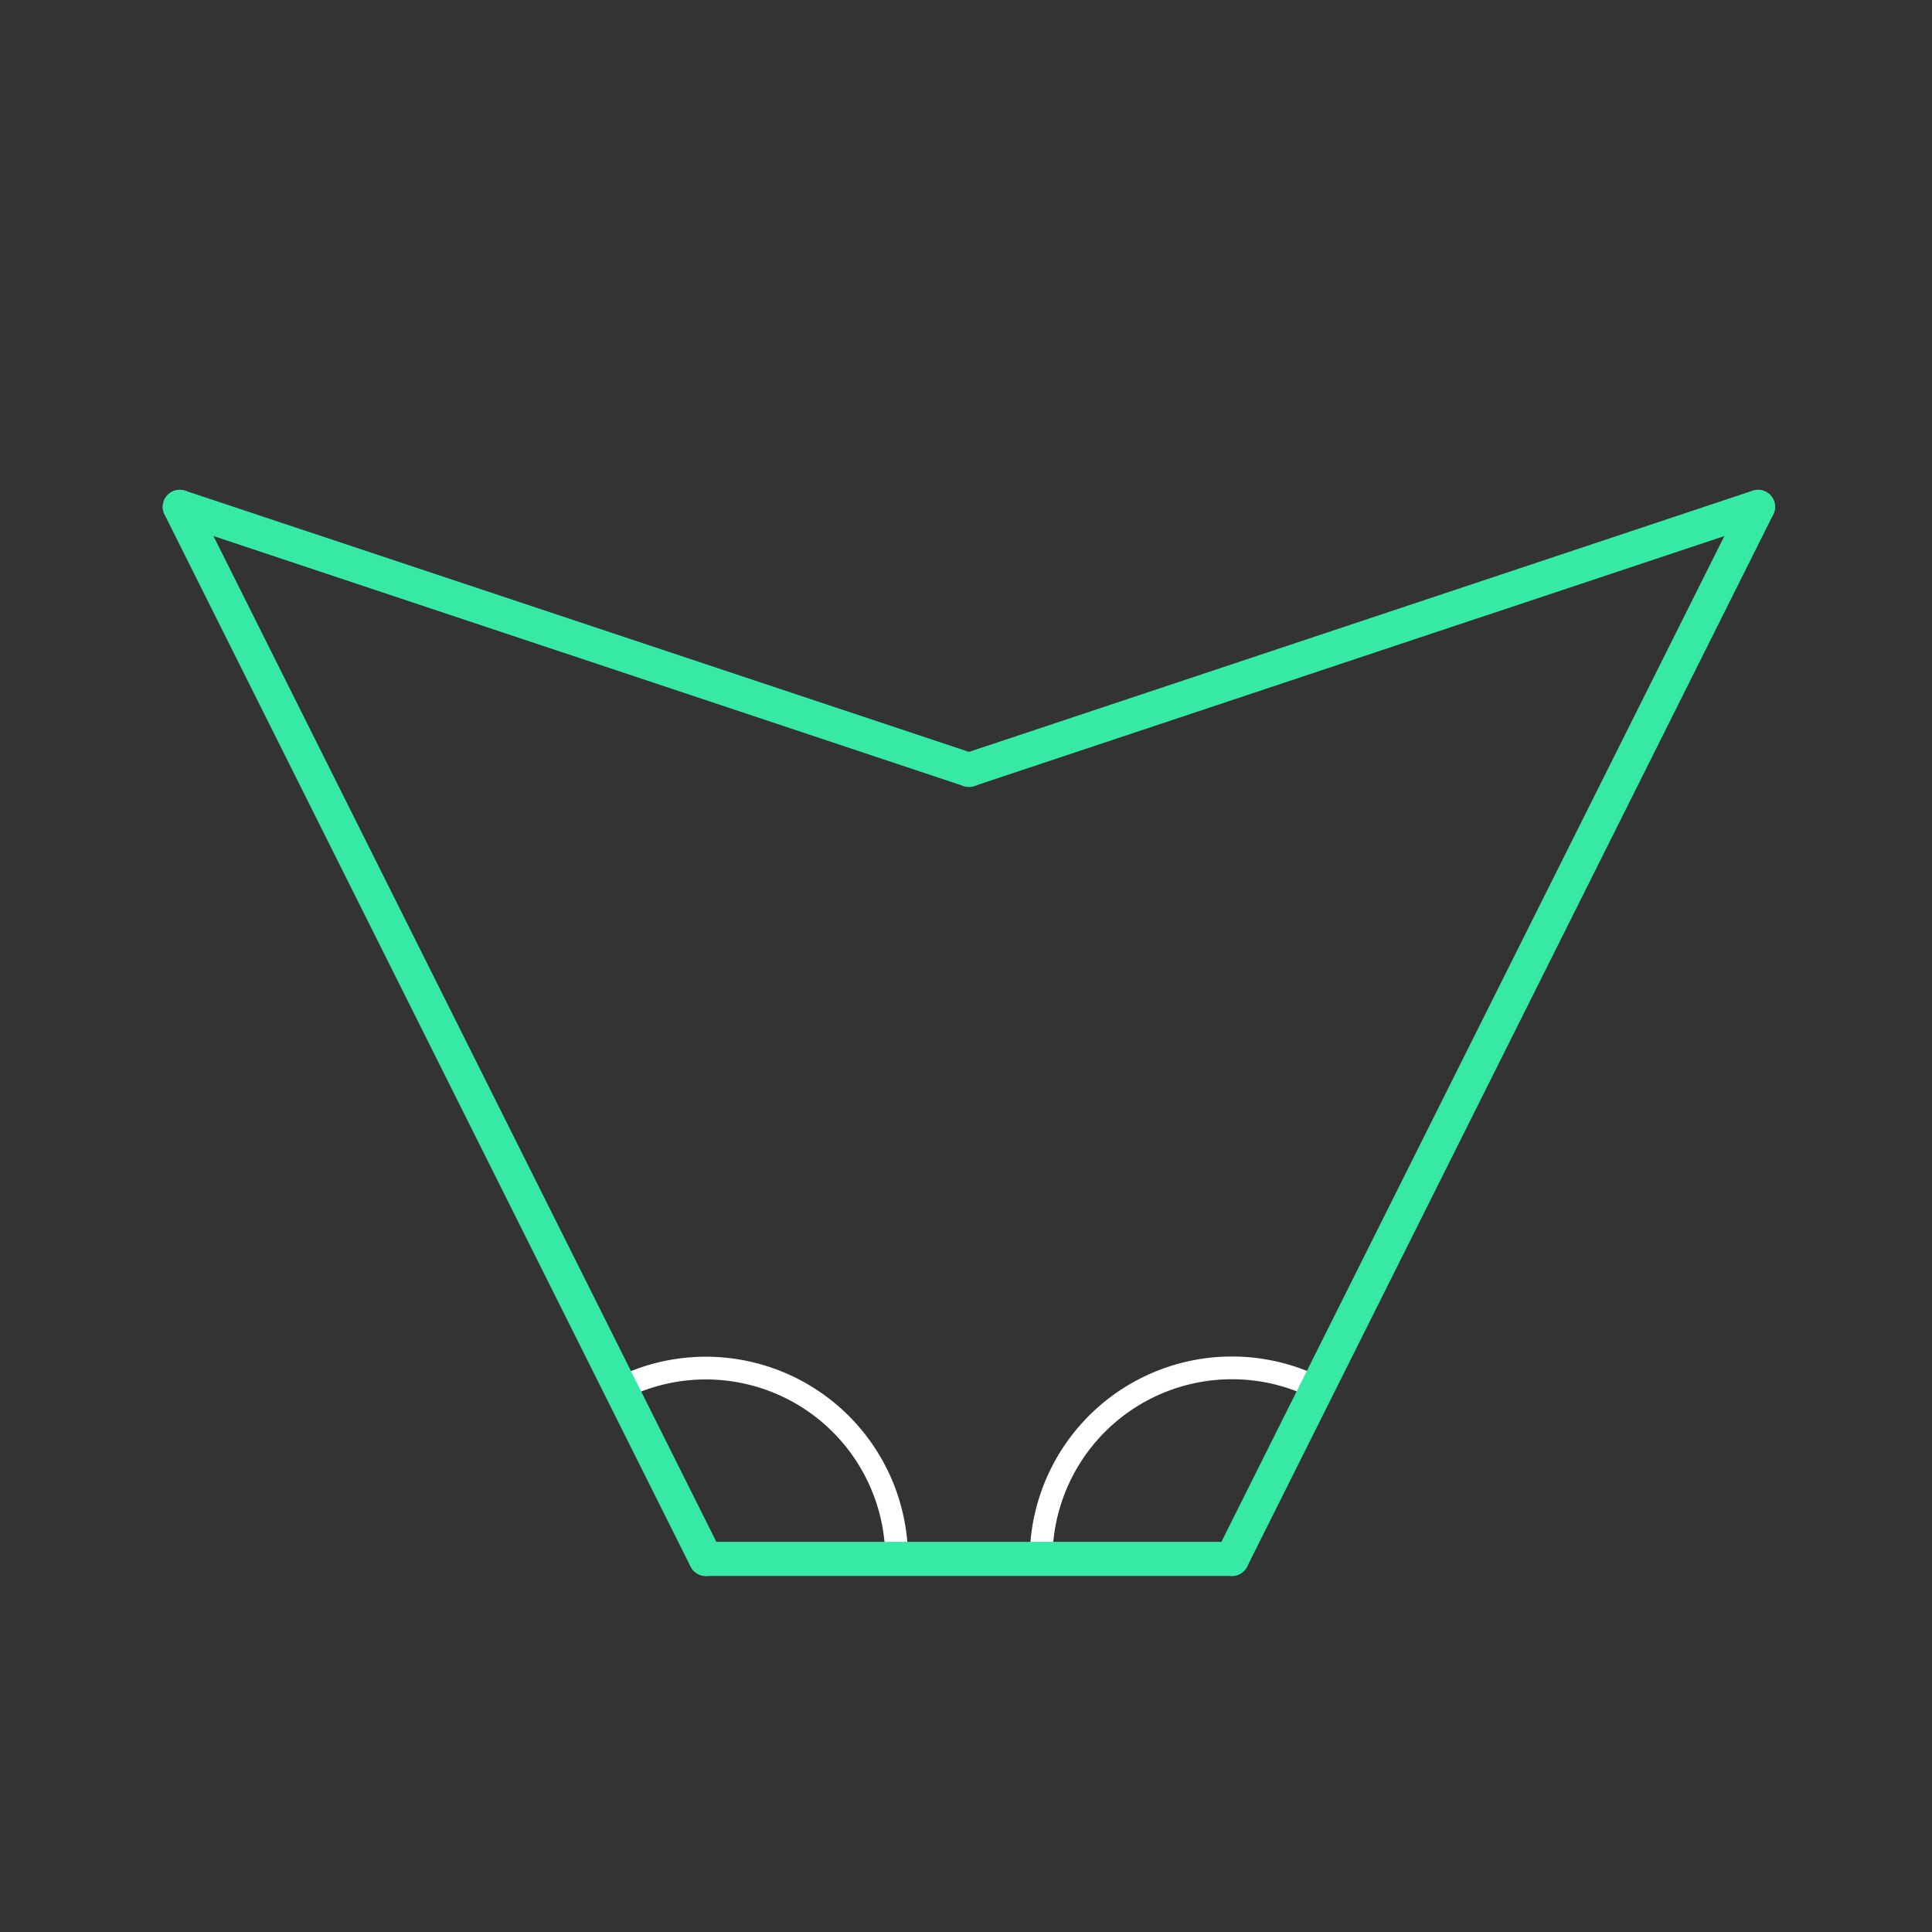 <svg id="_31" data-name="31" xmlns="http://www.w3.org/2000/svg" viewBox="0 0 170 170"><rect x="0" y="0" width="170" height="170" fill="#333333" stroke="none"/><defs><style>.cls-1{opacity:0;}.cls-2{fill:#2580b2;}.cls-3,.cls-4{fill:none;stroke-linecap:round;stroke-linejoin:round;}.cls-3{stroke:#fff;stroke-width:2px;}.cls-4{stroke:#36eaa5;stroke-width:3px;}</style></defs><title>31_tool2A</title><g id="transparent_bg" data-name="transparent bg" class="cls-1"><rect class="cls-2" width="170" height="170"/></g><g id="tool2A"><path class="cls-3" d="M62.11,137.17l-7.34-15.1A16.79,16.79,0,0,1,78.9,137Z"/><path class="cls-3" d="M108.4,137.17l-16.79.12v-0.12a16.79,16.79,0,0,1,24.37-15Z"/></g><g id="shape"><path class="cls-4" d="M62.11,137.17H108.4"/><path class="cls-4" d="M108.4,137.17L154.69,44.6"/><path class="cls-4" d="M154.69,44.6L85.26,67.74"/><path class="cls-4" d="M85.26,67.74L15.82,44.6"/><path class="cls-4" d="M15.82,44.6l46.29,92.58"/></g></svg>